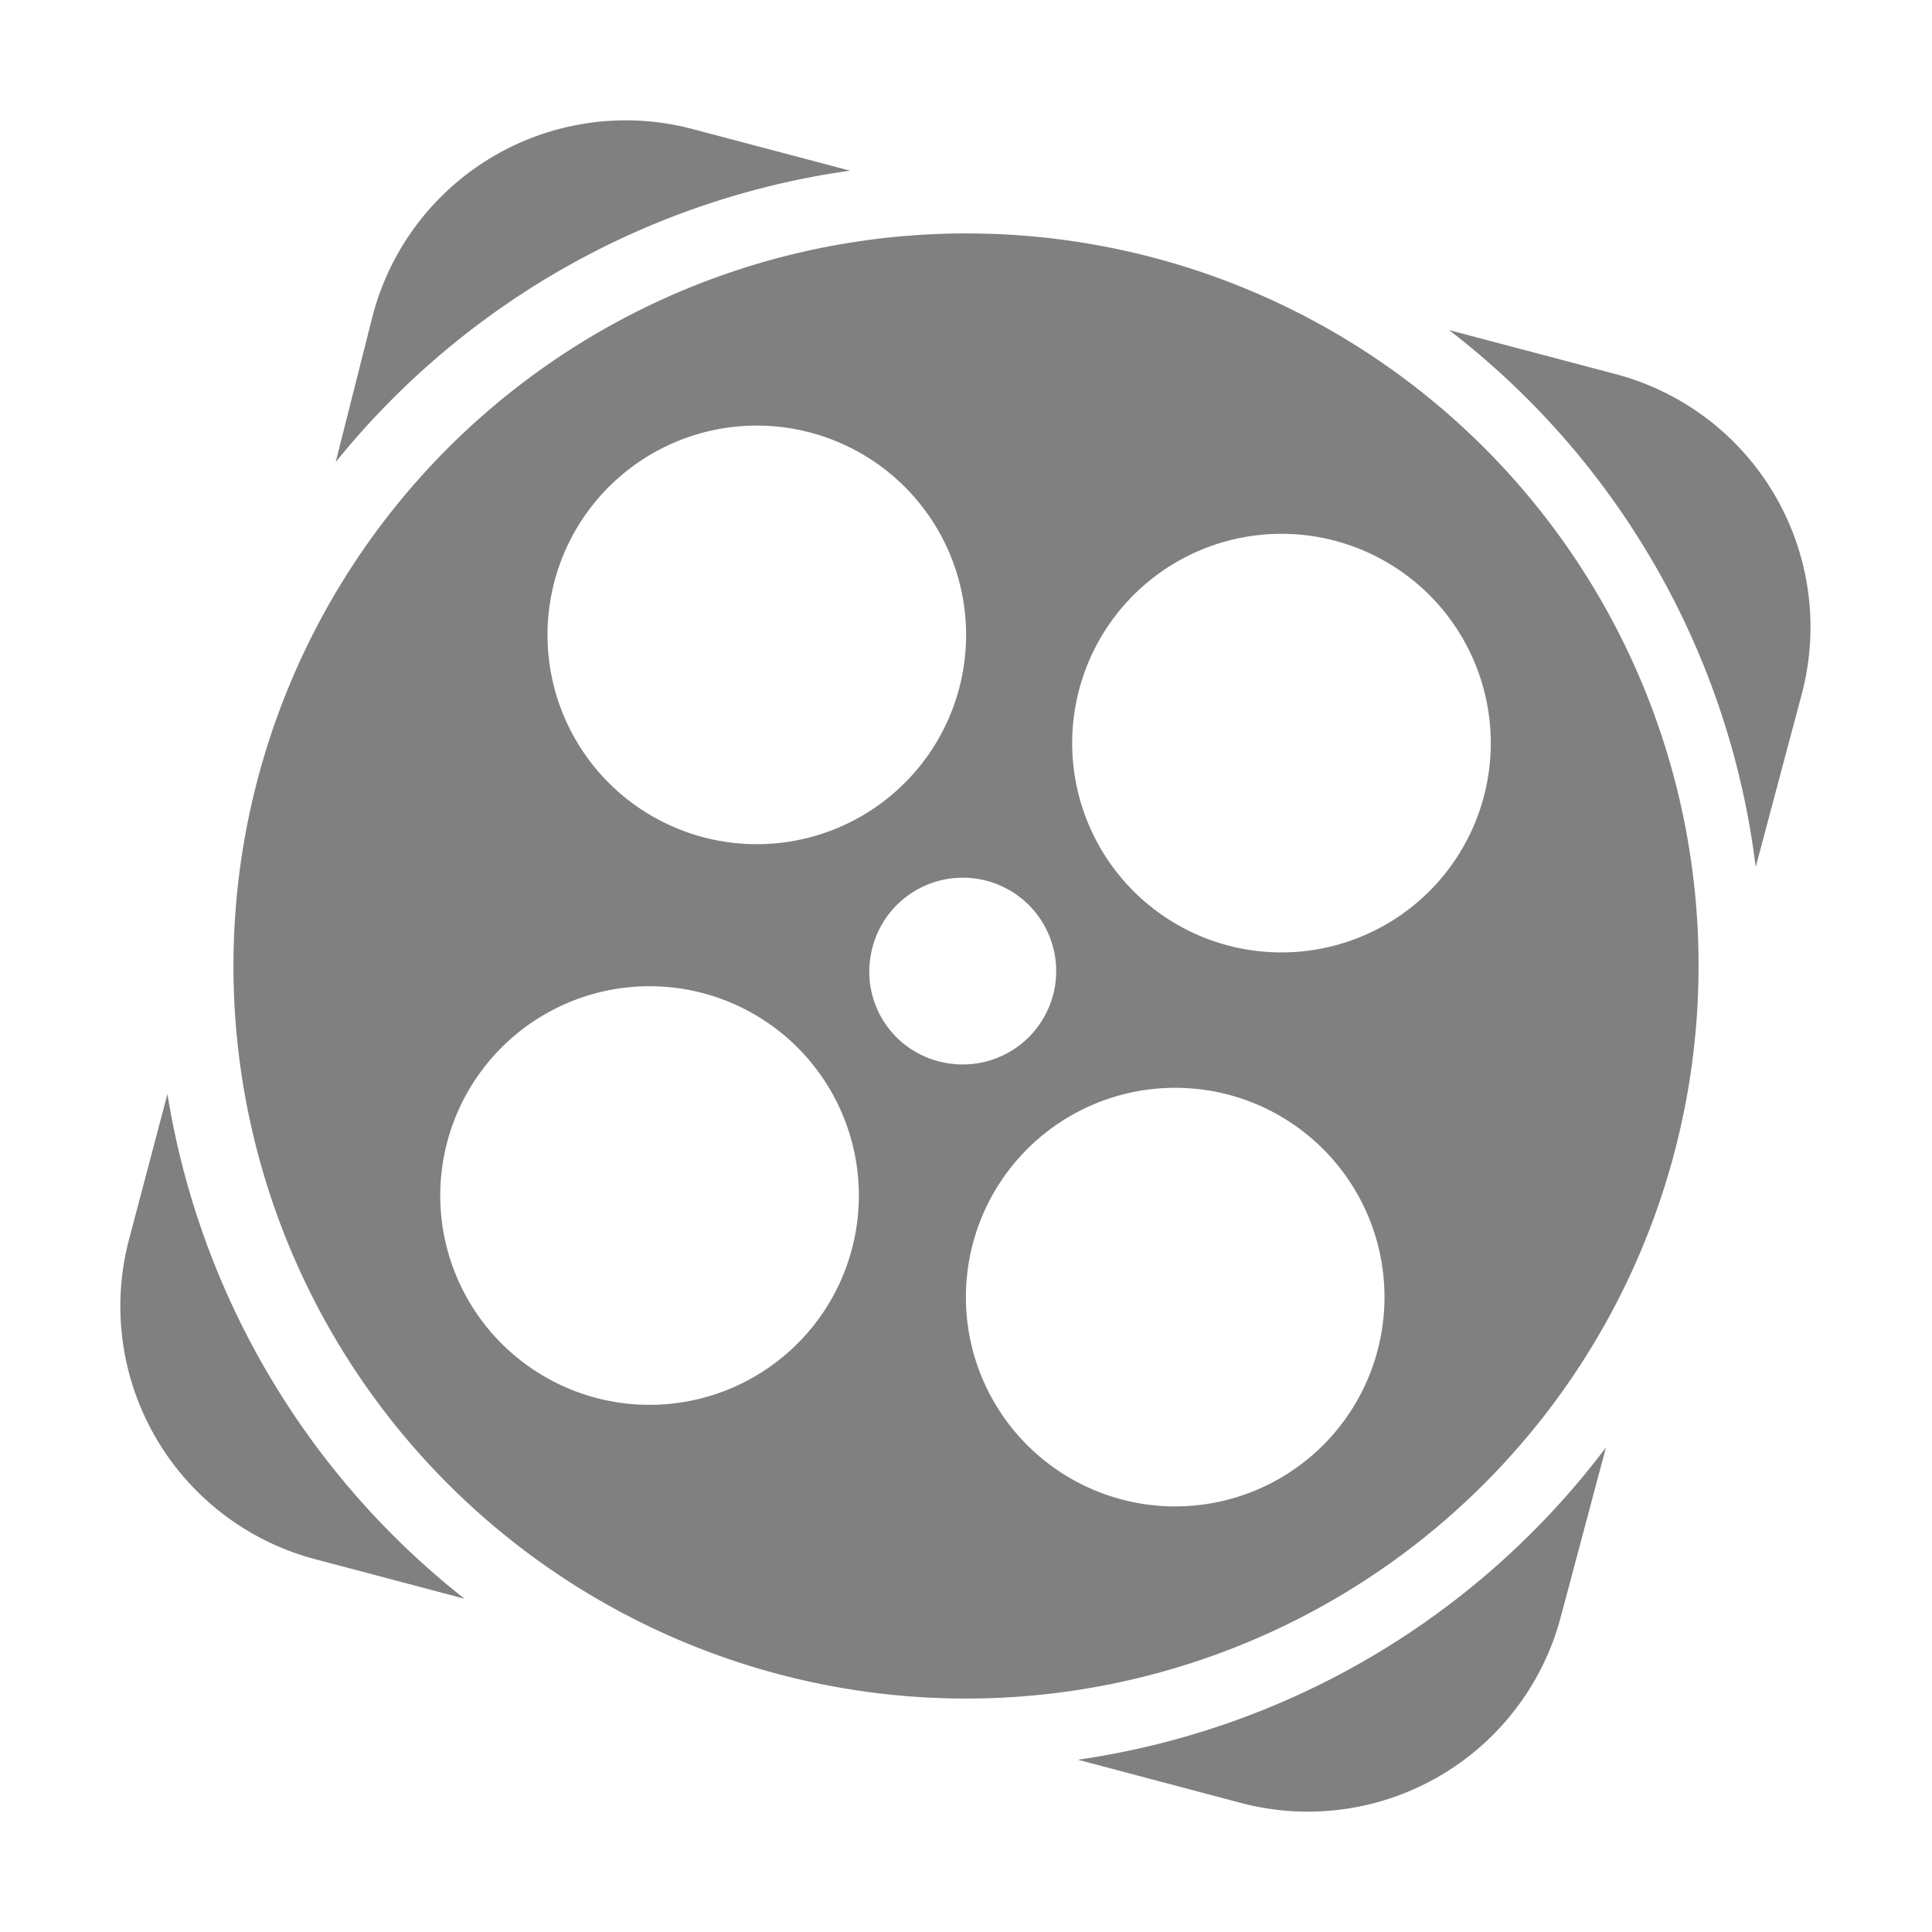 <svg
xmlns="http://www.w3.org/2000/svg"
fill="gray"
width="15px"
height="15px"
viewBox="0 0 24 24"
>
<path d="m10.56 2.12-1.93-.51a3.25 3.25 0 0 0-4 2.31l-.46 1.82a10 10 0 0 1 6.39-3.62ZM2.08 13.59l-.47 1.78a3.25 3.25 0 0 0 2.31 4l1.85.49a10 10 0 0 1-3.69-6.27ZM20.08 4.65 18 4.1a9.94 9.94 0 0 1 3.81 6.67l.57-2.14a3.25 3.25 0 0 0-2.3-3.98ZM13.39 21.86l2 .53a3.25 3.25 0 0 0 4-2.31l.56-2.1a10 10 0 0 1-6.56 3.88Z"></path>
<path d="M12 2.9a9.1 9.1 0 1 0 9.1 9.1A9.09 9.09 0 0 0 12 2.9ZM6.84 7.44a2.6 2.6 0 1 1 2.07 3 2.6 2.6 0 0 1-2.07-3Zm3.79 7.86a2.6 2.6 0 1 1-2.06-3 2.6 2.6 0 0 1 2.06 3Zm.19-3.45a1.16 1.16 0 1 1 .91 1.35 1.15 1.15 0 0 1-.91-1.35Zm6.34 4.71a2.6 2.6 0 1 1-2.07-3 2.6 2.6 0 0 1 2.07 3Zm1.32-6.88a2.6 2.6 0 1 1-2.06-3 2.6 2.6 0 0 1 2.06 3Z"></path>
</svg>